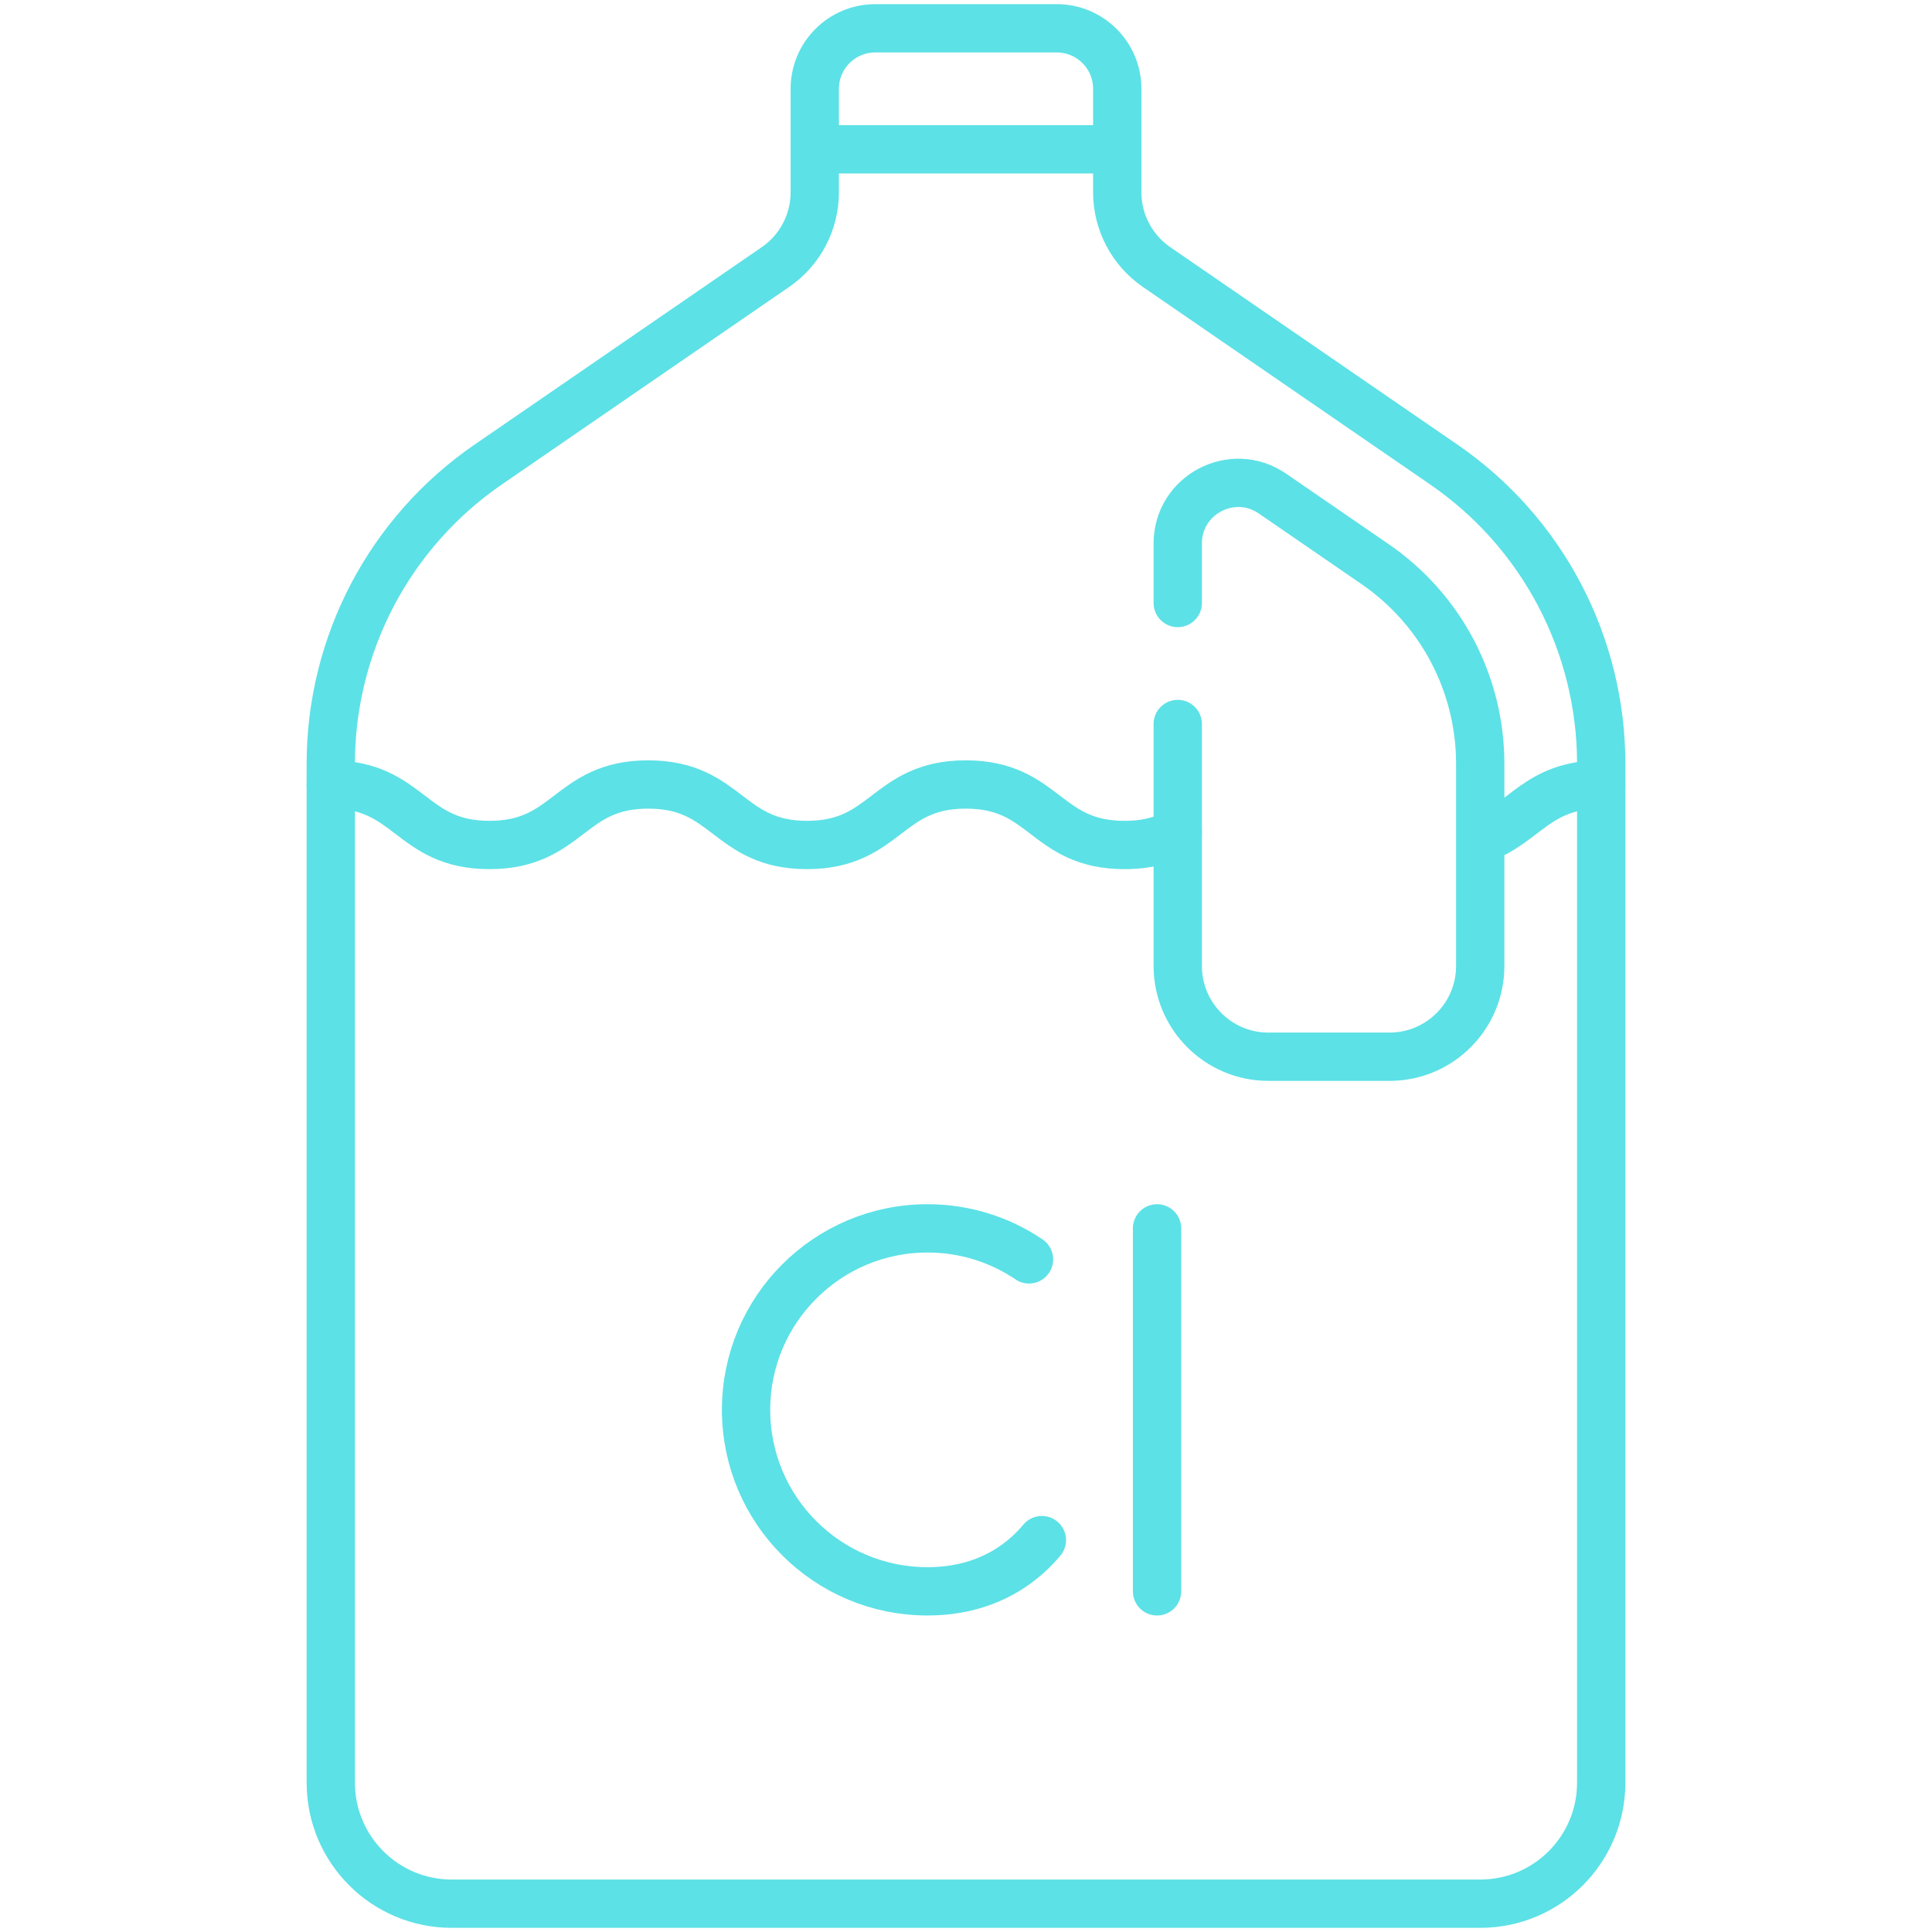 <svg width="80" height="80" viewBox="0 0 80 80" fill="none" xmlns="http://www.w3.org/2000/svg">
<path d="M33.738 6.182V3.677C33.738 2.293 34.859 1.172 36.243 1.172H43.758C45.141 1.172 46.263 2.293 46.263 3.677V6.182H33.738ZM33.738 6.182V7.963C33.738 8.572 33.589 9.173 33.306 9.712C33.022 10.252 32.611 10.714 32.109 11.059L20.212 19.238C18.203 20.619 16.56 22.469 15.425 24.626C14.29 26.784 13.697 29.186 13.697 31.624V73.818C13.697 76.585 15.94 78.828 18.707 78.828H61.293C64.06 78.828 66.303 76.585 66.303 73.818V31.624C66.303 29.186 65.71 26.784 64.575 24.626C63.44 22.468 61.797 20.619 59.788 19.238L47.892 11.059C47.389 10.714 46.979 10.252 46.695 9.712C46.411 9.173 46.263 8.572 46.263 7.963V6.182" stroke="#5CE1E6" stroke-width="2" stroke-miterlimit="10" stroke-linecap="round" stroke-linejoin="round"/>
<path d="M48.768 29.979V39.999C48.768 42.075 50.45 43.757 52.525 43.757H57.535C59.611 43.757 61.293 42.075 61.293 39.999V31.623C61.293 29.998 60.897 28.397 60.141 26.958C59.384 25.52 58.289 24.287 56.949 23.366L52.692 20.439C51.03 19.297 48.768 20.486 48.768 22.503V24.969M61.293 34.75C63.132 34.124 63.641 32.484 66.303 32.484" stroke="#5CE1E6" stroke-width="2" stroke-miterlimit="10" stroke-linecap="round" stroke-linejoin="round"/>
<path d="M13.697 32.484C16.984 32.484 16.984 34.989 20.27 34.989C23.557 34.989 23.557 32.484 26.843 32.484C30.13 32.484 30.13 34.989 33.417 34.989C36.704 34.989 36.704 32.484 39.992 32.484C43.277 32.484 43.277 34.989 46.563 34.989C47.524 34.989 48.205 34.775 48.768 34.472M42.609 52.148C41.369 51.309 39.905 50.862 38.408 50.864C34.257 50.864 30.893 54.229 30.893 58.379C30.893 62.53 34.257 65.894 38.408 65.894C40.093 65.894 41.48 65.34 42.532 64.402C42.751 64.208 42.954 63.997 43.142 63.773M47.911 50.864V65.894" stroke="#5CE1E6" stroke-width="2" stroke-miterlimit="10" stroke-linecap="round" stroke-linejoin="round"/>
</svg>
